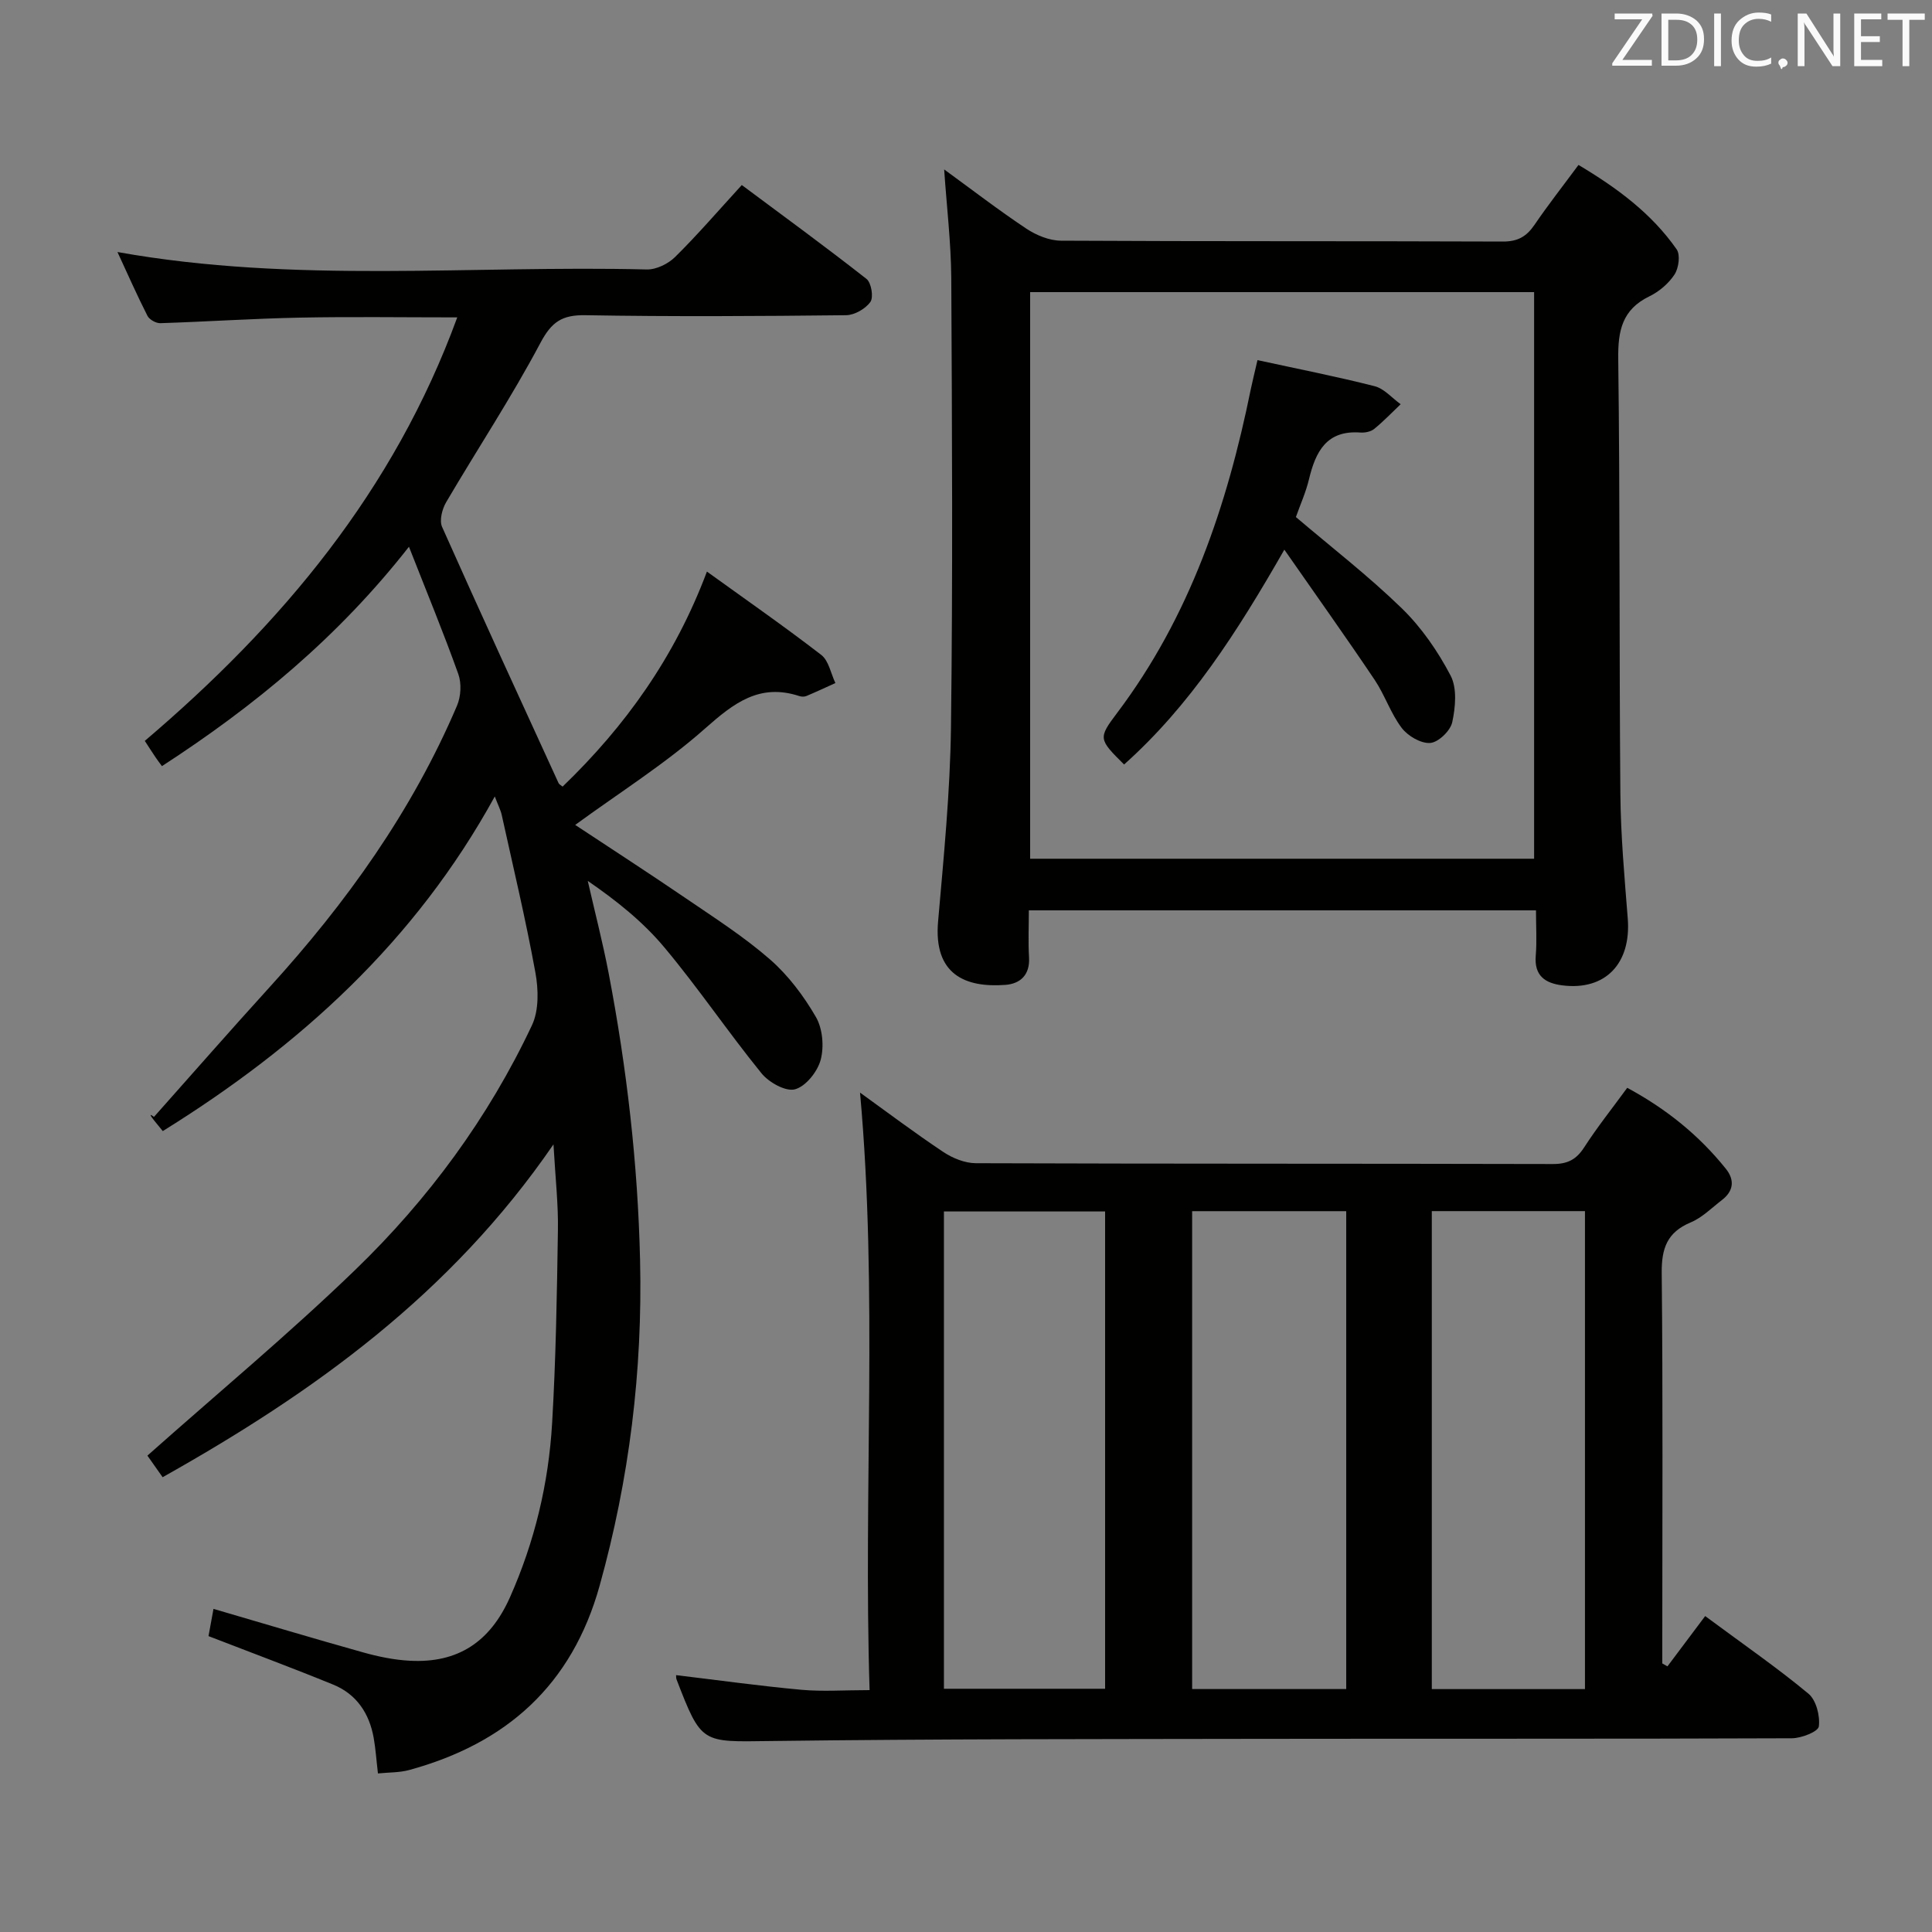 <svg enable-background="new 0 0 400 400" viewBox="0 0 400 400" xmlns="http://www.w3.org/2000/svg"><rect x="0" y="0" width="400" height="400" fill="#808080" stroke="none"/><path d="m114.59 236.93c-21.29 31.02-49.63 51.34-80.92 68.91-1.25-1.77-2.46-3.49-3.15-4.47 14.5-12.89 29.23-25.13 42.97-38.4 15.17-14.64 27.63-31.55 36.65-50.71 1.46-3.1 1.35-7.42.7-10.95-1.99-10.92-4.57-21.72-6.96-32.57-.23-1.05-.76-2.04-1.44-3.84-16.47 30.01-40.39 51.67-68.74 69.28-.62-.76-1.23-1.49-1.82-2.24-.61-.79-1.2-1.59 0-.7 7.97-8.95 15.86-17.98 23.93-26.85 15.9-17.47 29.51-36.46 38.81-58.29.81-1.9.96-4.61.27-6.54-3.05-8.54-6.52-16.93-10.22-26.36-14.68 18.73-31.9 32.93-51.14 45.42-.54-.74-.95-1.26-1.32-1.82-.73-1.08-1.43-2.18-2.23-3.41 28.32-24.09 51.55-51.74 64.69-87.68-11.39 0-21.98-.16-32.56.05-9.64.19-19.27.84-28.91 1.15-.9.03-2.27-.74-2.67-1.52-2.15-4.23-4.07-8.58-6.21-13.21 36.74 6.58 73.24 2.7 109.57 3.61 1.97.05 4.44-1.16 5.89-2.59 4.61-4.55 8.84-9.47 13.8-14.89 8.7 6.48 17.38 12.81 25.82 19.44 1 .78 1.49 3.78.81 4.75-1.01 1.43-3.28 2.74-5.03 2.76-17.99.2-35.99.31-53.99 0-4.81-.08-6.98 1.36-9.3 5.73-5.98 11.27-13.05 21.97-19.52 32.99-.83 1.42-1.44 3.77-.84 5.11 7.9 17.74 16.02 35.38 24.11 53.03.12.27.47.43.84.74 12.97-12.49 23.24-26.8 29.88-44.52 8.18 5.9 16.07 11.39 23.67 17.25 1.55 1.2 1.99 3.85 2.93 5.83-2 .9-3.98 1.83-6 2.68-.43.18-1.03.16-1.48.01-8.22-2.69-13.55 1.45-19.47 6.69-8.29 7.35-17.8 13.32-26.92 19.99 7.4 4.9 15.25 9.97 22.96 15.23 5.91 4.03 11.98 7.92 17.35 12.6 3.79 3.31 6.99 7.56 9.52 11.93 1.4 2.41 1.72 6.15.99 8.88-.65 2.44-3.08 5.5-5.32 6.1-1.93.52-5.42-1.44-6.95-3.34-6.91-8.51-13.06-17.64-20.09-26.04-4.41-5.28-9.89-9.67-15.86-13.77 1.45 6.38 3.1 12.72 4.33 19.14 3.75 19.62 6.04 39.37 6.5 59.4.53 22.94-2.22 45.28-8.37 67.37-5.75 20.64-19.34 32.69-39.46 38.18-1.99.54-4.16.47-6.44.7-.33-2.79-.48-5.1-.88-7.35-.9-5.07-3.54-9.05-8.36-11.03-8.41-3.44-16.93-6.6-25.84-10.05.24-1.3.62-3.36 1.03-5.64 10.4 3.04 20.63 6.11 30.91 8.99 3.17.89 6.48 1.58 9.76 1.75 9.96.53 16.61-3.93 20.69-13.09 5.13-11.52 8.02-23.6 8.75-36.1.78-13.28 1-26.6 1.2-39.91.1-5.35-.52-10.76-.92-17.81z" fill="#010100"/><path d="m139.98 346.82c8.86 1.06 17.37 2.25 25.92 3.03 4.42.4 8.91.07 14.14.07-1.31-41.44 1.75-82.51-1.98-123.71 5.51 3.97 11.25 8.3 17.22 12.28 1.93 1.29 4.48 2.33 6.74 2.34 39.83.14 79.65.07 119.48.17 3.03.01 4.85-.92 6.48-3.44 2.69-4.17 5.8-8.07 8.92-12.34 8.07 4.35 14.84 9.81 20.41 16.75 1.88 2.34 1.62 4.63-.81 6.49-2.11 1.62-4.08 3.63-6.47 4.63-4.91 2.06-6.04 5.41-5.99 10.51.26 25.16.12 50.32.12 75.49v5.31c.36.2.71.4 1.07.6 2.55-3.4 5.1-6.8 7.81-10.41 8.21 6.08 15.03 10.79 21.38 16.07 1.6 1.33 2.43 4.59 2.15 6.78-.14 1.08-3.62 2.45-5.6 2.45-36.49.15-72.99.06-109.48.12-33.99.06-67.98.01-101.97.45-14.27.18-14.27.69-19.46-12.78-.1-.3-.06-.65-.08-.86zm55.45 2.82h33.37c0-33.11 0-65.86 0-98.82-11.24 0-22.28 0-33.37 0zm51.39-98.88v98.94h31.9c0-33.06 0-65.83 0-98.94-10.57 0-21 0-31.9 0zm49.62-.01v98.96h31.71c0-33.16 0-66.03 0-98.96-10.85 0-21.27 0-31.71 0z" fill="#010100"/><path d="m195.48 35.08c5.7 4.15 11.22 8.4 17 12.25 2.06 1.37 4.77 2.49 7.19 2.5 30.5.17 61 .06 91.5.18 3.06.01 4.88-1.04 6.53-3.46 2.8-4.11 5.87-8.02 9.11-12.4 7.96 4.74 15.12 10.02 20.32 17.47.8 1.14.43 3.88-.43 5.2-1.22 1.87-3.19 3.55-5.21 4.53-5.64 2.74-6.53 7.1-6.45 12.96.38 29.99.19 59.99.44 89.99.07 8.63.85 17.26 1.53 25.87.73 9.33-4.64 14.96-13.54 13.84-3.59-.45-5.85-2-5.51-6.15.25-2.97.05-5.99.05-9.38-34.91 0-69.63 0-105 0 0 3.21-.15 6.49.04 9.75.21 3.62-1.81 5.45-4.91 5.68-8.29.61-14.88-2.14-13.92-13.12 1.17-13.41 2.5-26.85 2.67-40.29.39-30.99.22-62 .06-93-.06-7.36-.95-14.72-1.47-22.42zm122.14 142.71c0-39.42 0-78.44 0-117.31-35.06 0-69.75 0-104.34 0v117.31z" fill="#010100"/><path d="m260.35 74.56c8.45 1.84 16.42 3.4 24.26 5.4 1.98.51 3.6 2.45 5.38 3.73-1.82 1.73-3.55 3.55-5.5 5.13-.7.57-1.91.8-2.86.73-7-.51-9.25 3.97-10.62 9.68-.65 2.72-1.83 5.32-2.71 7.82 7.42 6.31 15.06 12.22 21.94 18.91 4.06 3.95 7.45 8.87 10.09 13.91 1.37 2.62 1.01 6.55.34 9.66-.38 1.77-2.86 4.16-4.55 4.29-1.93.15-4.64-1.44-5.91-3.11-2.28-3-3.49-6.8-5.6-9.95-5.9-8.78-12.04-17.39-18.7-26.96-9.82 17.17-19.55 32.31-33.18 44.48-5.3-5.26-5.39-5.43-1.43-10.69 15.04-19.95 22.77-42.91 27.67-67.04.36-1.74.81-3.49 1.38-5.99z" fill="#010100"/><g fill="#fafafb"><path d="m342.2 3.2-6.3 9.2h6.1v1.2h-8.2v-.5l6.2-9.1h-5.7v-1.2h7.8v.4z"/><path d="m344 13.7v-10.9h3.1c1.6 0 3 .5 4.1 1.4 1.1 1 1.6 2.2 1.6 3.9s-.5 3-1.6 4-2.5 1.5-4.2 1.5h-3zm1.4-9.6v8.4h1.6c1.4 0 2.5-.4 3.2-1.1.8-.8 1.2-1.8 1.2-3.2s-.4-2.4-1.2-3.1-1.8-1-3.1-1z"/><path d="m356.3 2.8v10.9h-1.4v-10.9z"/><path d="m366.6 13.2c-.8.4-1.8.6-3 .6-1.6 0-2.8-.5-3.7-1.5s-1.4-2.3-1.4-3.9c0-1.7.5-3.2 1.6-4.2s2.4-1.6 4-1.6c1 0 1.9.1 2.6.4v1.5c-.8-.4-1.6-.6-2.6-.6-1.2 0-2.2.4-3 1.2s-1.1 1.9-1.1 3.3c0 1.3.4 2.3 1.1 3.1s1.6 1.1 2.8 1.1c1.1 0 2-.2 2.8-.7v1.3z"/><path d="m368.2 13c0-.3.1-.5.3-.6.2-.2.4-.3.6-.3.3 0 .5.1.7.3s.3.4.3.6-.1.5-.3.6c-.2.2-.4.3-.7.3-.3 1-.5-.1-.6-.3-.2-.2-.3-.4-.3-.6z"/><path d="m381.1 13.7h-1.7l-5.5-8.4c-.2-.2-.3-.5-.4-.7 0 .2.1.8.1 1.5v7.6h-1.4v-10.9h1.8l5.3 8.3c.3.4.4.6.4.8 0-.3-.1-.8-.1-1.6v-7.5h1.4v10.9z"/><path d="m389.7 13.7h-5.8v-10.9h5.6v1.2h-4.2v3.5h3.9v1.2h-3.9v3.7h4.4z"/><path d="m398.4 4.1h-3.1v9.6h-1.4v-9.6h-3.1v-1.3h7.7v1.3z"/></g></svg>